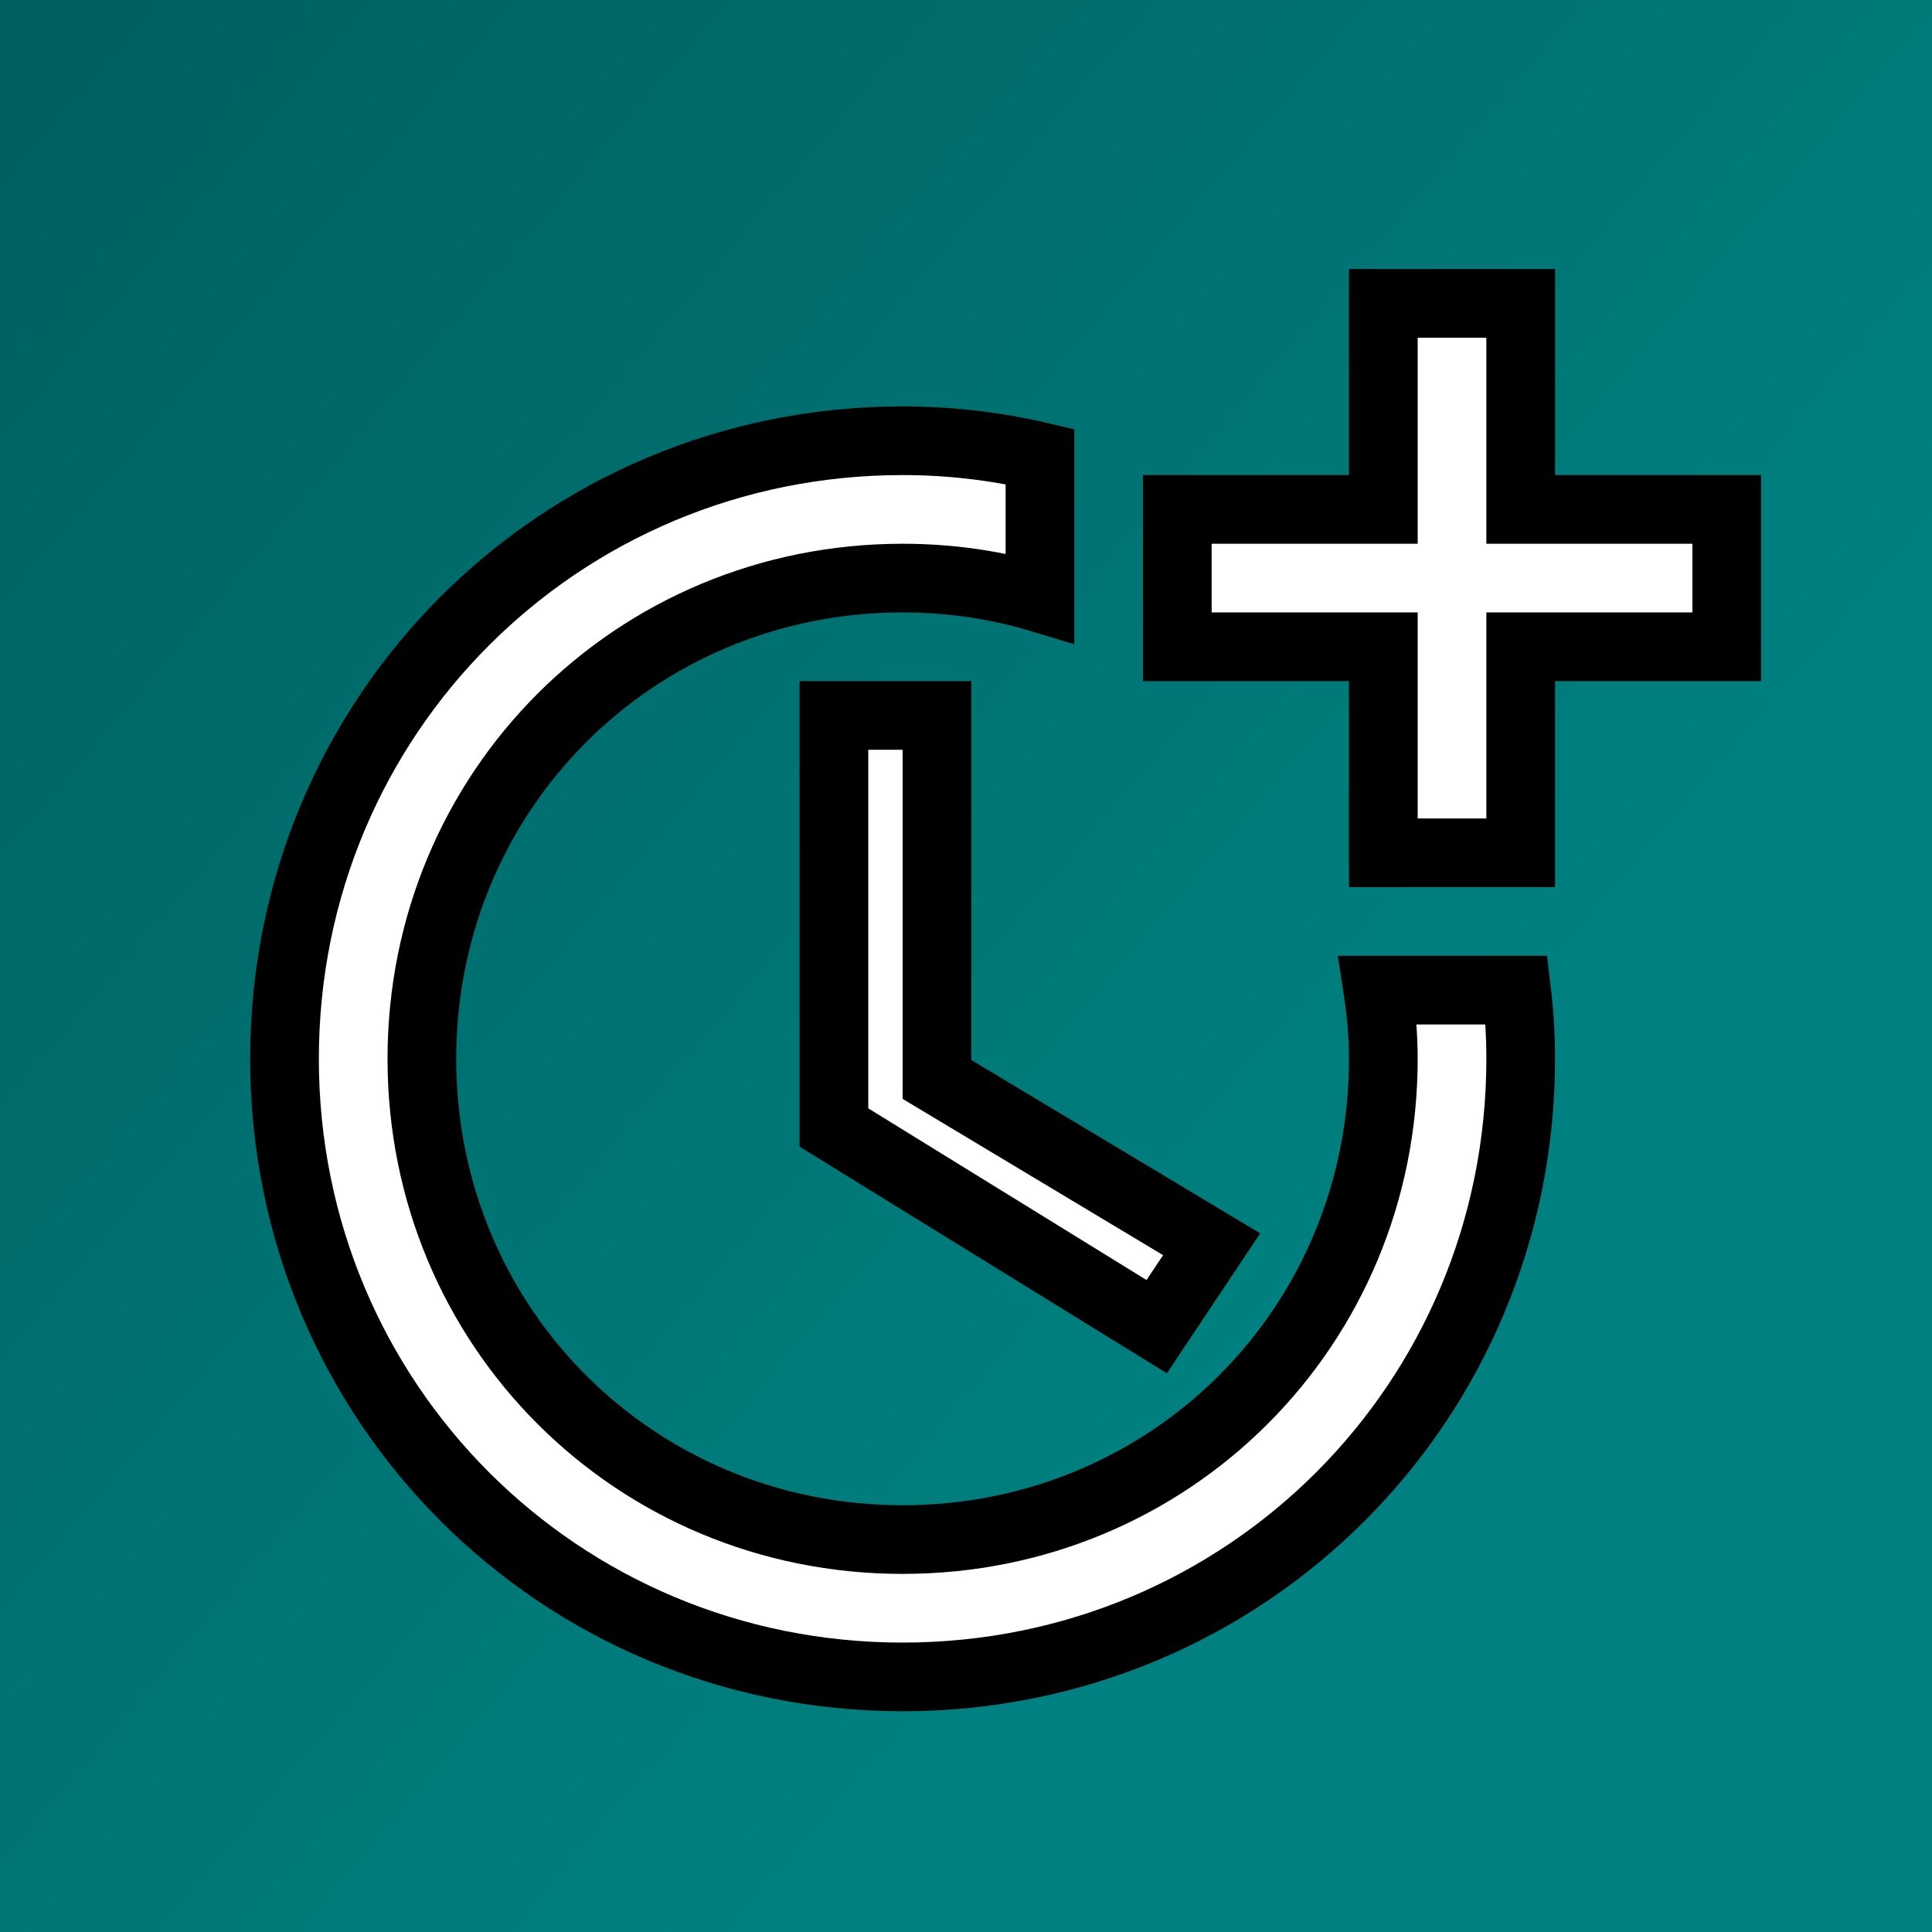 <?xml version="1.0" encoding="UTF-8" standalone="no"?>

<svg
   width="512"
   height="512"
   viewBox="0 0 512 512">

  <defs>
    <filter id="f3" x="0" y="0" width="200%" height="200%">
      <feOffset result="offOut" in="SourceAlpha" dx="10" dy="10" />
      <feGaussianBlur result="blurOut" in="offOut" stdDeviation="10" />
      <feBlend in="SourceGraphic" in2="blurOut" mode="normal" />
    </filter>
    <linearGradient id="myGradient" gradientTransform="rotate(40)">
      <stop offset="5%"  stop-color="#006060" />
      <stop offset="95%" stop-color="#008080" />
    </linearGradient>
  </defs>

  <rect
      x="0"
      y="0"
      width="512"
      height="512"
      style="fill:url(#myGradient)"
      />

  <g
      filter="url(#f3)"
      style="fill:#FFFFFF;stroke:#none"
      >
    <g
	transform="translate (29,34) scale (18.2)">
      <polygon points="10,8 10,14 14.7,16.9 15.5,15.7 11.5,13.3 11.5,8"/>
      <path d="M17.92,12c0.05,0.33,0.08,0.66,0.08,1c0,3.9-3.1,7-7,7s-7-3.1-7-7c0-3.9,3.1-7,7-7c0.7,0,1.37,0.1,2,0.29V4.23 C12.36,4.08,11.69,4,11,4c-5,0-9,4-9,9s4,9,9,9s9-4,9-9c0-0.34-0.02-0.67-0.06-1H17.92z"/>
      <polygon points="20,5 20,2 18,2 18,5 15,5 15,7 18,7 18,10 20,10 20,7 23,7 23,5"/>
    </g>
  </g>
</svg>
